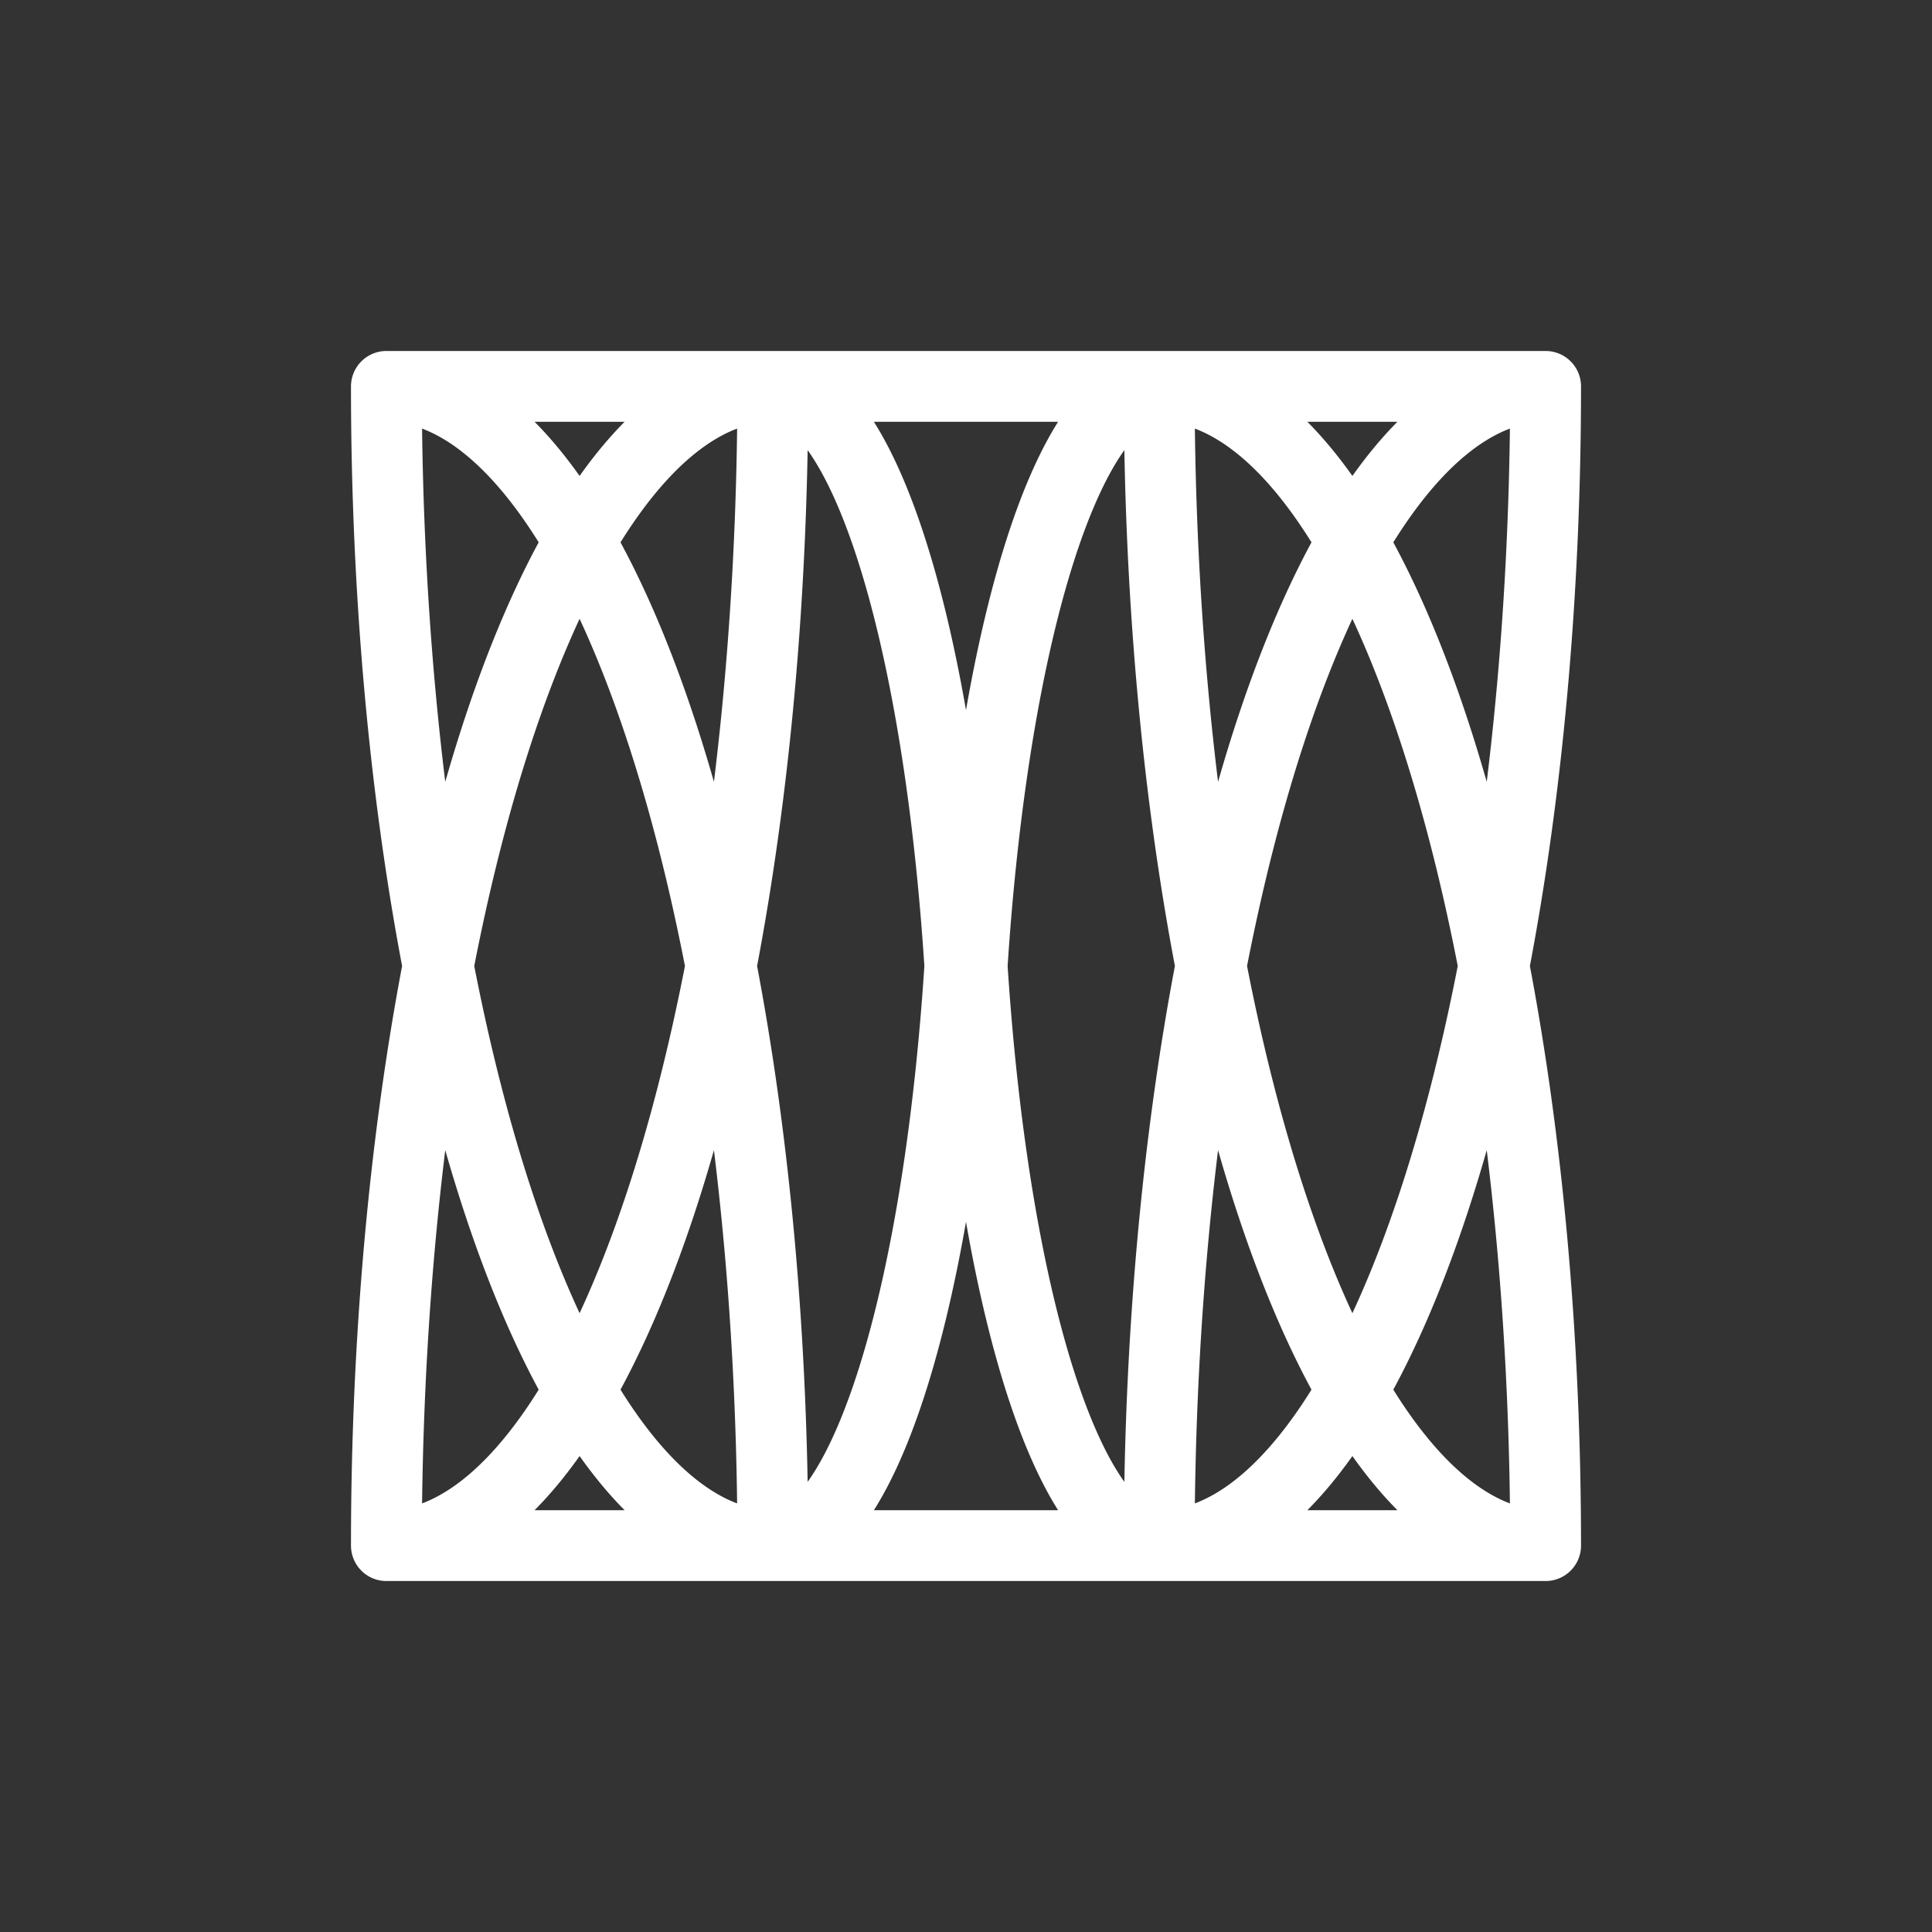 <svg xmlns="http://www.w3.org/2000/svg" baseProfile="full" version="1.1" width="300px" height="300px" style="fill: none; width: 300px; height: 300px;"><rect width="100%" height="100%" fill="#333333" stroke="none"/><path d="" style="stroke-width: 10; stroke-linecap: round; stroke-linejoin: round; stroke: rgb(204, 204, 204); fill: none;"/><path d="" style="stroke-width: 10; stroke-linecap: round; stroke-linejoin: round; stroke: rgb(153, 153, 153); fill: none;"/><path d="M60,240 A60,180 0 0,1 120,60 A30,120 0 0,1 150,180 L150,180 A30,120 0 0,1 180,60 A60,180 0 0,1 240,240 M60,240 A60,180 0 0,0 120,60 L180,60 A60,180 0 0,0 240,240 L60,240 M60,60 A60,180 0 0,0 120,240 A30,120 0 0,0 150,120 L150,120 A30,120 0 0,0 180,240 A60,180 0 0,0 240,60 M60,60 A60,180 0 0,1 120,240 L180,240 A60,180 0 0,1 240,60 L60,60 " style="stroke-width: 11; stroke-linecap: round; stroke-linejoin: miter; stroke: rgb(255, 255, 255); fill: none;"/></svg>